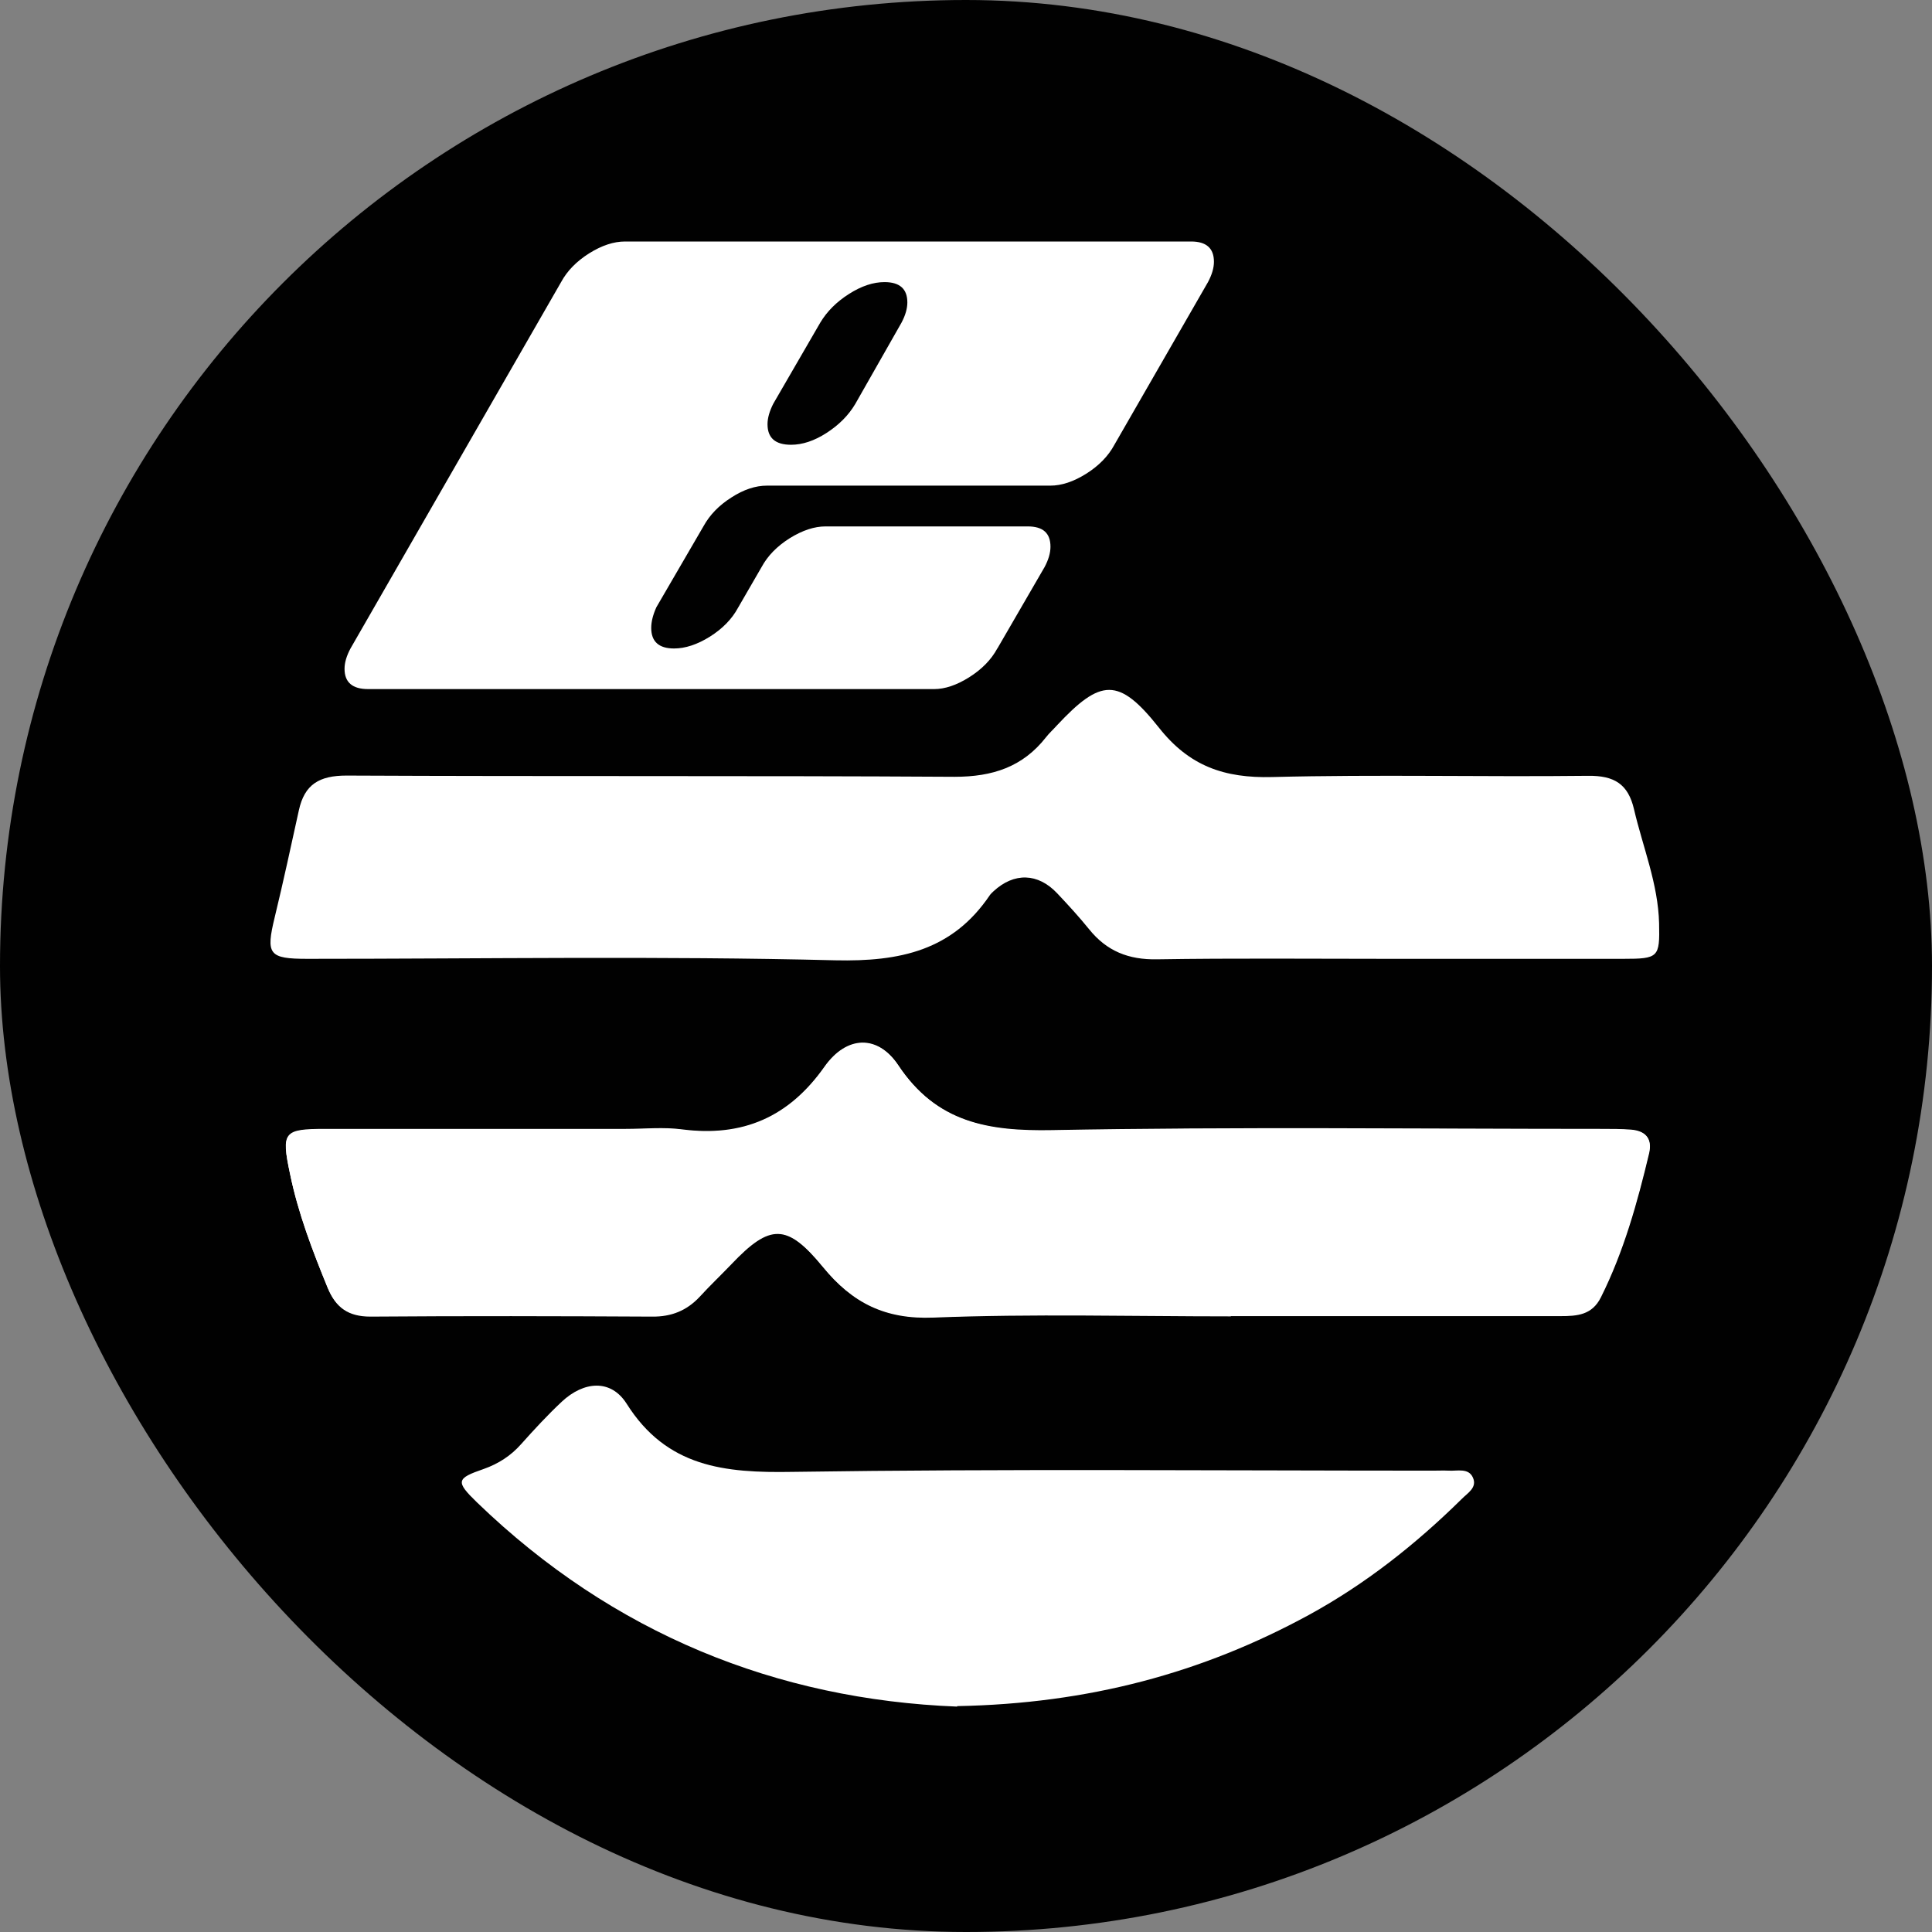 <svg width="600" height="600" viewBox="0 0 600 600" fill="none" xmlns="http://www.w3.org/2000/svg">
<rect x="0" y="0" width="600" height="600" fill="#808080" stroke="none"/>
<rect width="600" height="600" rx="300" fill="#010101"/>
<path d="M309.762 201.364L324.413 176.091C325.627 173.814 326.234 171.703 326.234 169.787C326.234 165.565 323.916 163.482 319.17 163.482H256.375C252.898 163.482 249.201 164.704 245.256 167.148C241.338 169.62 238.413 172.592 236.509 176.119L229.198 188.755C227.294 192.282 224.37 195.254 220.452 197.725C216.534 200.169 212.809 201.391 209.333 201.391C204.615 201.391 202.242 199.253 202.242 195.004C202.242 193.06 202.794 190.921 203.842 188.588L218.493 163.399C220.424 159.9 223.294 156.928 227.156 154.484C230.991 152.012 234.661 150.818 238.165 150.818H326.178C329.682 150.818 333.38 149.596 337.325 147.124C341.243 144.653 344.167 141.681 346.071 138.154L375.151 87.609C376.365 85.331 377 83.221 377 81.304C377 77.083 374.627 75 369.909 75H194.103C190.599 75 186.902 76.222 182.984 78.666C179.066 81.138 176.142 84.109 174.238 87.636L108.849 201.391C107.635 203.669 107 205.779 107 207.696C107 211.917 109.456 214 114.311 214H290.118C293.429 214 297.043 212.806 300.988 210.334C304.906 207.862 307.831 204.891 309.735 201.364H309.762ZM240.151 125.379L254.747 100.189C256.844 96.69 259.823 93.719 263.686 91.275C267.521 88.831 271.191 87.609 274.695 87.609C279.413 87.609 281.785 89.719 281.785 93.913C281.785 95.829 281.178 97.94 279.964 100.217L265.59 125.49C263.493 129.017 260.513 131.989 256.678 134.46C252.843 136.932 249.174 138.126 245.67 138.126C240.786 138.126 238.358 136.016 238.358 131.739C238.358 129.795 238.993 127.656 240.179 125.323L240.151 125.379Z" fill="white"/>
<path d="M430.822 297.774C407.006 297.774 383.113 297.546 359.297 297.926C350.518 298.078 343.725 295.418 338.229 288.58C335.099 284.705 331.74 281.057 328.305 277.41C322.351 271.103 314.947 270.875 308.535 276.802C308.153 277.182 307.695 277.562 307.39 278.018C295.787 295.191 279.528 298.686 259.375 298.23C204.796 296.862 150.141 297.774 95.486 297.774C83.425 297.774 82.509 296.406 85.333 284.781C88.005 273.763 90.371 262.745 92.814 251.651C94.57 243.597 99.15 240.861 107.623 240.861C170.598 241.165 233.574 240.861 296.474 241.241C308.229 241.241 317.618 238.202 324.87 228.932C325.863 227.64 327.16 226.5 328.229 225.285C341.816 210.772 347.389 210.164 359.908 225.968C369.373 237.974 380.289 241.697 395.098 241.317C427.769 240.482 460.516 241.317 493.264 240.937C501.279 240.861 505.63 243.445 507.462 251.347C510.21 263.125 514.943 274.447 515.248 286.756C515.477 297.318 515.095 297.774 504.103 297.774C479.676 297.774 455.326 297.774 430.899 297.774H430.822Z" fill="white"/>
<path d="M382.195 408.637C351.432 408.637 320.593 407.801 289.83 409.017C274.792 409.625 264.64 404.458 255.556 393.364C244.335 379.687 239.068 379.839 227.083 392.452C223.801 395.871 220.442 399.063 217.236 402.558C213.191 406.889 208.381 408.789 202.427 408.713C173.268 408.561 144.184 408.485 115.025 408.713C108.078 408.713 104.261 405.901 101.742 399.823C97.01 388.273 92.582 376.723 90.063 364.49C87.315 351.496 88.002 350.585 101.132 350.585C132.2 350.585 163.268 350.585 194.336 350.585C200.137 350.585 206.091 349.977 211.817 350.737C230.671 353.168 245.022 346.937 256.09 331.208C262.884 321.634 272.502 321.178 278.914 330.753C290.823 348.685 306.929 351.344 326.852 350.964C383.721 349.901 440.591 350.585 497.383 350.585C500.437 350.585 503.49 350.585 506.543 350.813C510.895 351.192 513.108 353.396 512.04 358.031C508.375 373.38 504.177 388.501 497.078 402.71C494.33 408.257 489.674 408.561 484.483 408.561C450.361 408.561 416.24 408.561 382.118 408.561L382.195 408.637Z" fill="white"/>
<path d="M382.28 408.811C351.512 408.811 320.667 407.975 289.899 409.191C274.858 409.799 264.704 404.63 255.619 393.533C244.396 379.85 239.128 380.003 227.141 392.62C223.858 396.041 220.499 399.234 217.292 402.73C213.246 407.063 208.436 408.963 202.481 408.887C173.316 408.735 144.227 408.659 115.062 408.887C108.115 408.887 104.297 406.075 101.778 399.994C97.044 388.44 92.616 376.886 90.097 364.648C87.348 351.65 88.035 350.738 101.167 350.738C132.241 350.738 163.314 350.738 194.388 350.738C200.19 350.738 206.145 350.13 211.871 350.89C230.729 353.322 245.083 347.089 256.153 331.355C262.948 321.777 272.568 321.321 278.981 330.899C290.891 348.838 307.001 351.498 326.928 351.118C383.807 350.054 440.686 350.738 497.489 350.738C500.543 350.738 503.596 350.738 506.65 350.966C511.002 351.346 513.216 353.55 512.147 358.187C508.483 373.542 504.284 388.668 497.183 402.882C494.435 408.431 489.778 408.735 484.586 408.735C450.458 408.735 416.331 408.735 382.203 408.735L382.28 408.811Z" fill="white"/>
<path d="M297.222 530C241.255 527.807 190.404 507.39 148.181 466.631C141.385 460.052 141.69 459.145 150.242 456.195C154.747 454.607 158.641 452.112 161.848 448.482C165.894 443.945 170.018 439.484 174.446 435.325C181.318 428.897 189.717 428.216 194.603 435.93C207.049 455.666 224.992 457.481 246.142 457.103C312.416 456.12 378.691 456.725 444.966 456.725C446.645 456.725 448.325 456.649 449.929 456.725C452.601 456.876 456.037 455.817 457.411 458.842C458.862 462.018 455.731 463.682 453.899 465.572C439.697 479.562 424.121 491.888 406.56 501.491C373.423 519.564 337.995 529.092 297.298 529.849L297.222 530Z" fill="white"/>
</svg>
